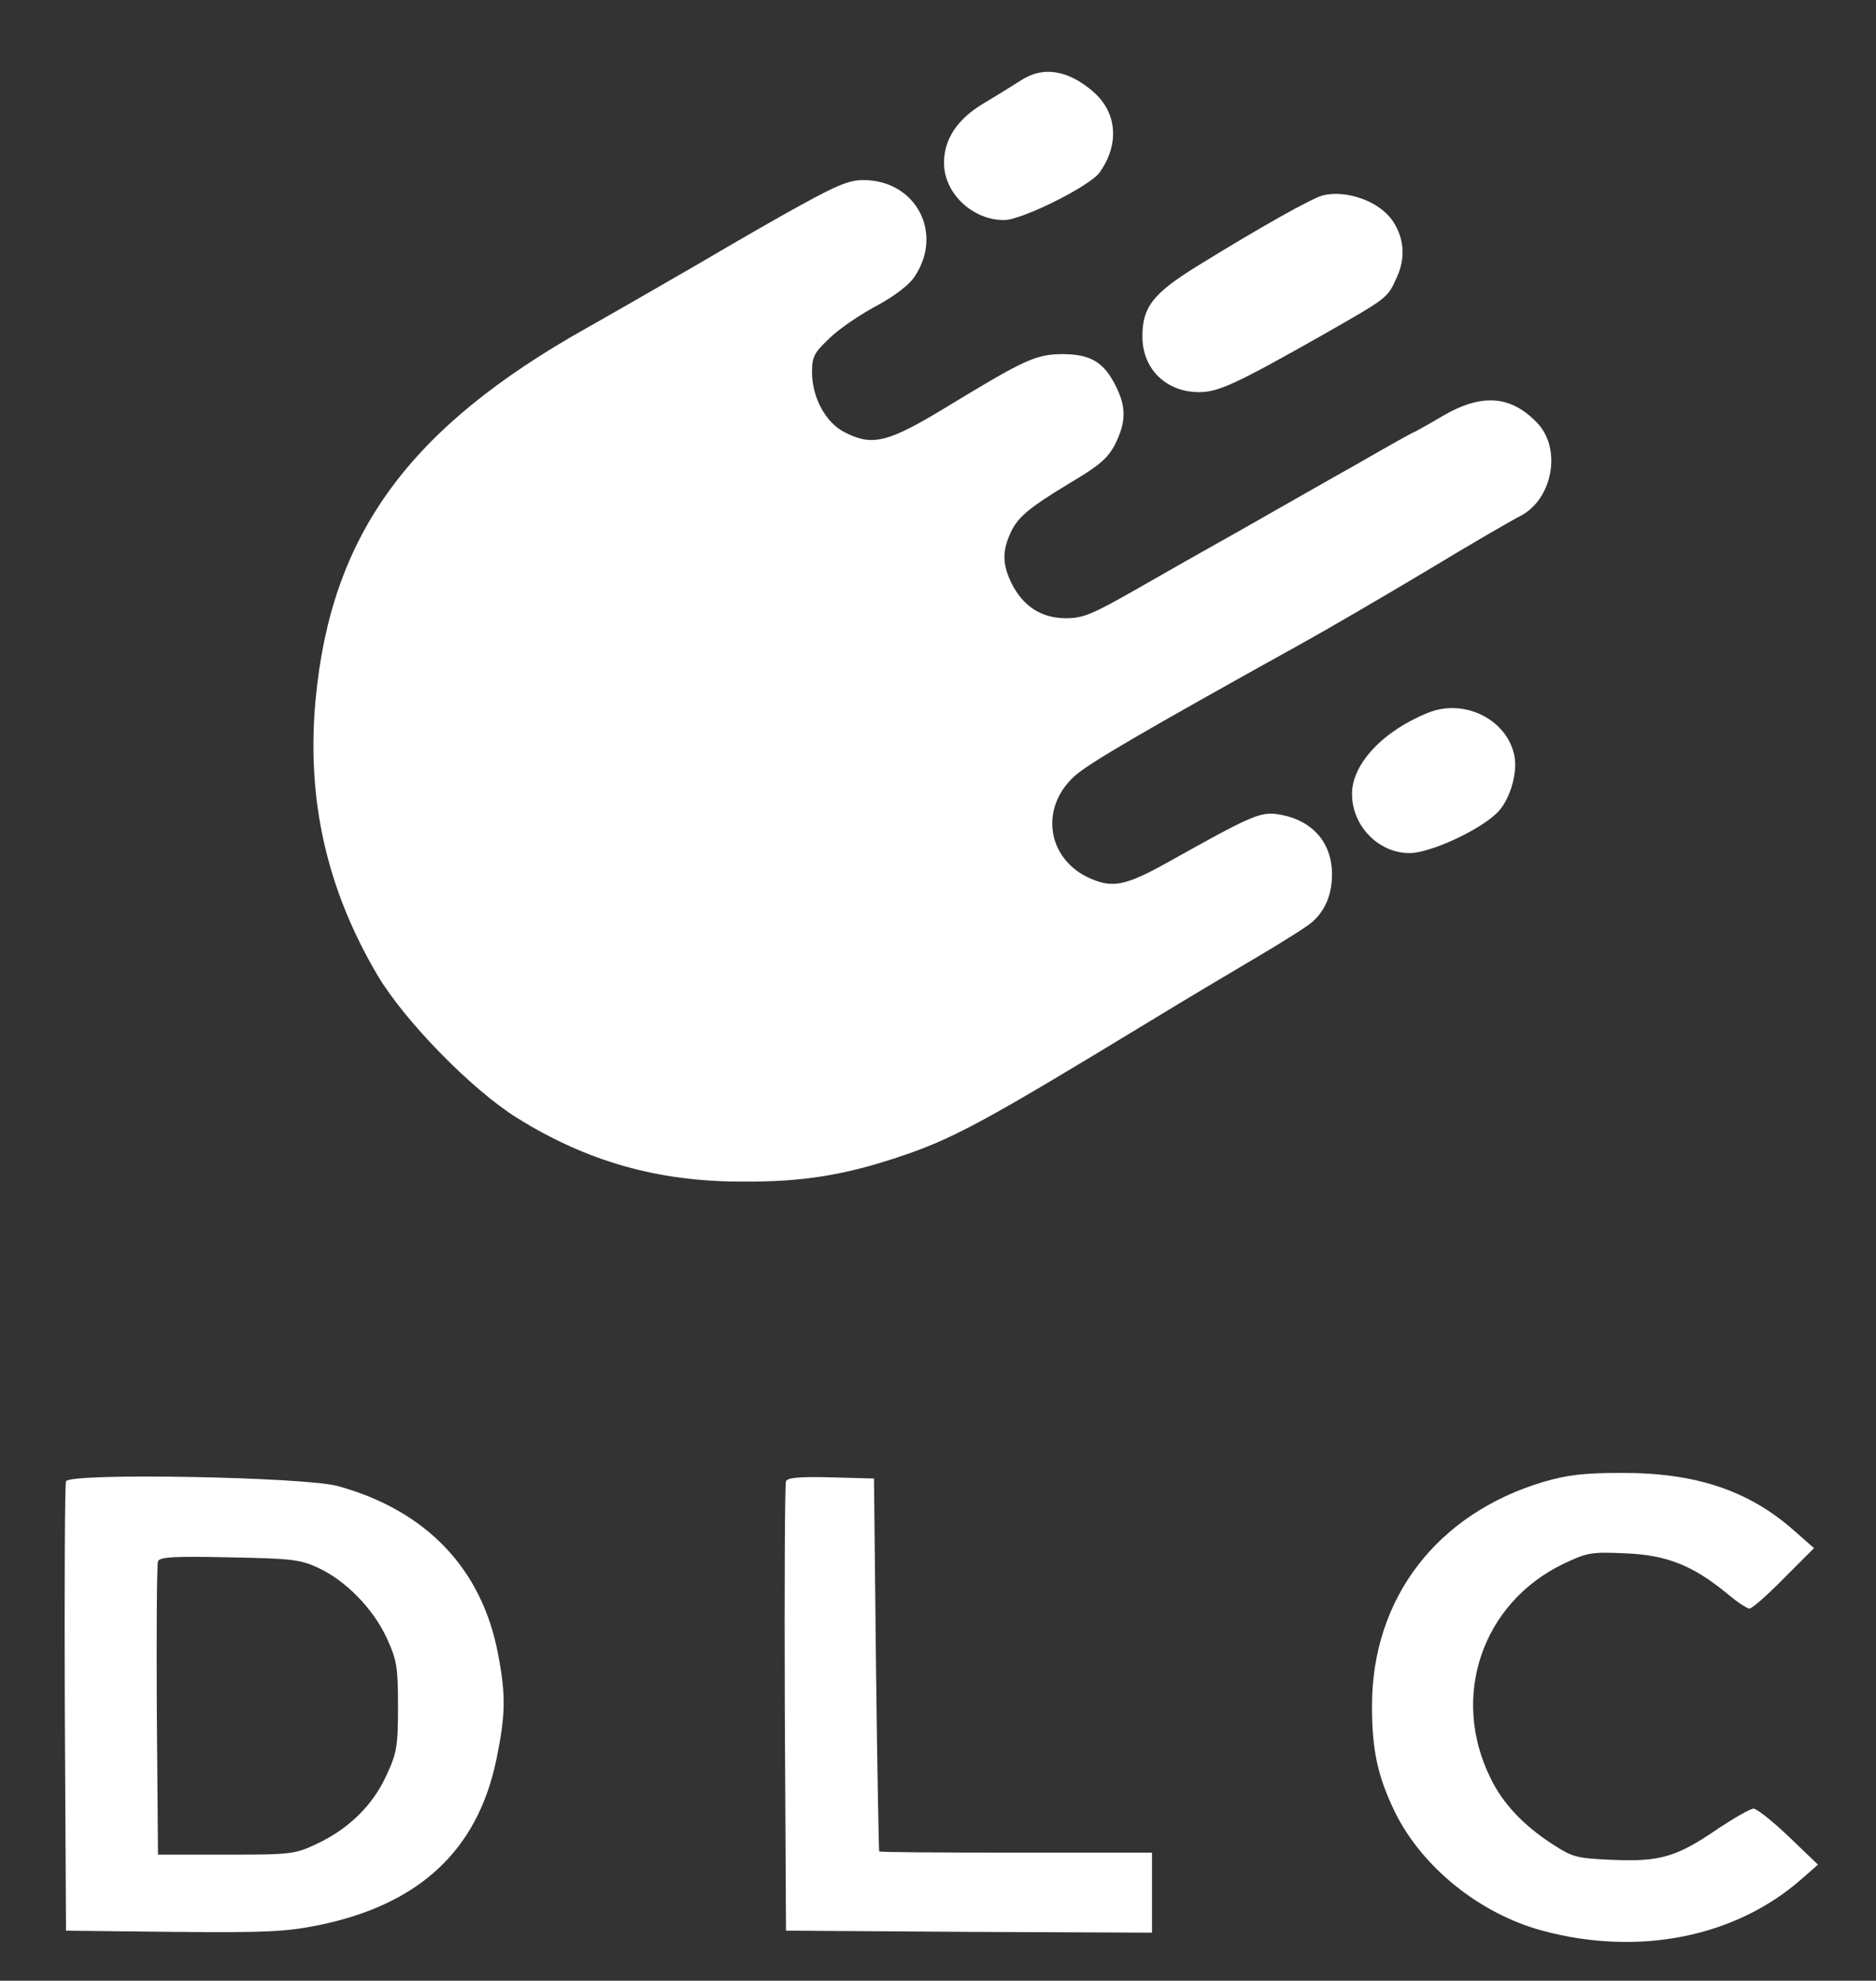 <svg version="1.0" xmlns="http://www.w3.org/2000/svg"
 width="469pt" height="495pt" viewBox="0 0 469 495"
 preserveAspectRatio="xMidYMid meet">

<rect x="0" y="0" width="469" height="495" fill="#333333" stroke="none"/>

<g transform="translate(0,495) scale(0.1,-0.1)"
fill="#ffffffff" stroke="none">
<path d="M2549 4747 c-19 -12 -59 -37 -91 -56 -65 -39 -98 -89 -98 -148 0 -76
71 -143 150 -143 45 0 215 85 239 119 50 70 44 149 -15 201 -64 56 -128 66
-185 27z"/>
<path d="M2005 4439 c-61 -33 -180 -102 -265 -152 -85 -49 -208 -120 -272
-156 -446 -250 -640 -516 -679 -929 -23 -249 27 -472 154 -688 67 -114 237
-288 350 -358 175 -109 352 -159 562 -159 147 -1 249 15 381 58 144 47 216 86
639 343 77 47 196 118 264 158 68 40 133 81 143 91 32 29 48 69 48 118 0 81
-51 137 -135 150 -44 7 -68 -4 -272 -118 -107 -60 -140 -67 -196 -43 -109 47
-130 176 -40 257 36 32 164 107 573 334 58 32 195 112 304 177 109 66 216 128
236 138 81 41 105 167 44 232 -66 70 -139 76 -238 18 -37 -22 -70 -40 -71 -40
-2 0 -65 -35 -141 -79 -77 -43 -206 -117 -289 -164 -82 -46 -204 -115 -270
-153 -104 -59 -127 -69 -170 -69 -61 0 -106 29 -135 85 -23 46 -25 79 -6 123
18 43 45 66 151 130 74 44 94 61 113 97 27 55 28 92 2 144 -30 61 -63 81 -135
81 -65 -1 -91 -12 -285 -130 -151 -92 -189 -101 -259 -65 -47 24 -81 87 -81
150 0 38 5 48 43 84 23 23 76 59 117 81 45 24 83 53 96 73 74 109 4 242 -128
242 -34 0 -66 -13 -153 -61z"/>
<path d="M3308 4462 c-28 -7 -156 -79 -315 -177 -111 -69 -137 -102 -137 -176
0 -81 59 -139 142 -139 48 0 93 21 307 142 168 96 163 92 188 147 21 47 17 96
-10 137 -32 50 -115 80 -175 66z"/>
<path d="M3571 3169 c-113 -45 -191 -128 -191 -203 0 -80 66 -148 144 -148 50
0 171 55 217 99 32 29 54 100 45 144 -18 91 -125 144 -215 108z"/>
<path d="M3860 1247 c-267 -79 -430 -291 -430 -560 0 -112 14 -176 58 -267 68
-137 212 -253 368 -295 241 -65 484 -16 649 130 l40 35 -73 70 c-41 39 -80 70
-88 70 -8 0 -48 -23 -89 -50 -103 -71 -145 -83 -263 -78 -91 4 -100 6 -152 40
-71 46 -123 101 -153 163 -102 204 -22 439 182 537 59 28 70 30 155 26 102 -4
168 -30 253 -100 25 -21 50 -38 57 -38 6 0 45 34 86 76 l75 75 -50 44 c-114
101 -248 145 -434 144 -90 0 -133 -5 -191 -22z"/>
<path d="M165 1248 c-3 -7 -4 -263 -3 -568 l3 -555 268 -3 c234 -2 280 0 365
17 251 52 396 187 443 414 23 111 24 161 4 264 -40 212 -179 358 -400 419 -82
23 -672 34 -680 12z m630 -216 c68 -31 138 -102 172 -176 25 -55 28 -71 28
-171 0 -100 -3 -116 -29 -172 -34 -75 -95 -134 -174 -171 -55 -26 -64 -27
-227 -27 l-170 0 -3 360 c-1 198 0 366 3 373 4 11 40 13 178 10 154 -3 177 -5
222 -26z"/>
<path d="M1965 1248 c-3 -7 -4 -263 -3 -568 l3 -555 458 -3 457 -2 0 100 0
100 -340 0 c-187 0 -341 1 -342 3 -1 1 -5 211 -8 467 l-5 465 -108 3 c-80 2
-109 -1 -112 -10z"/>
</g>
</svg>
